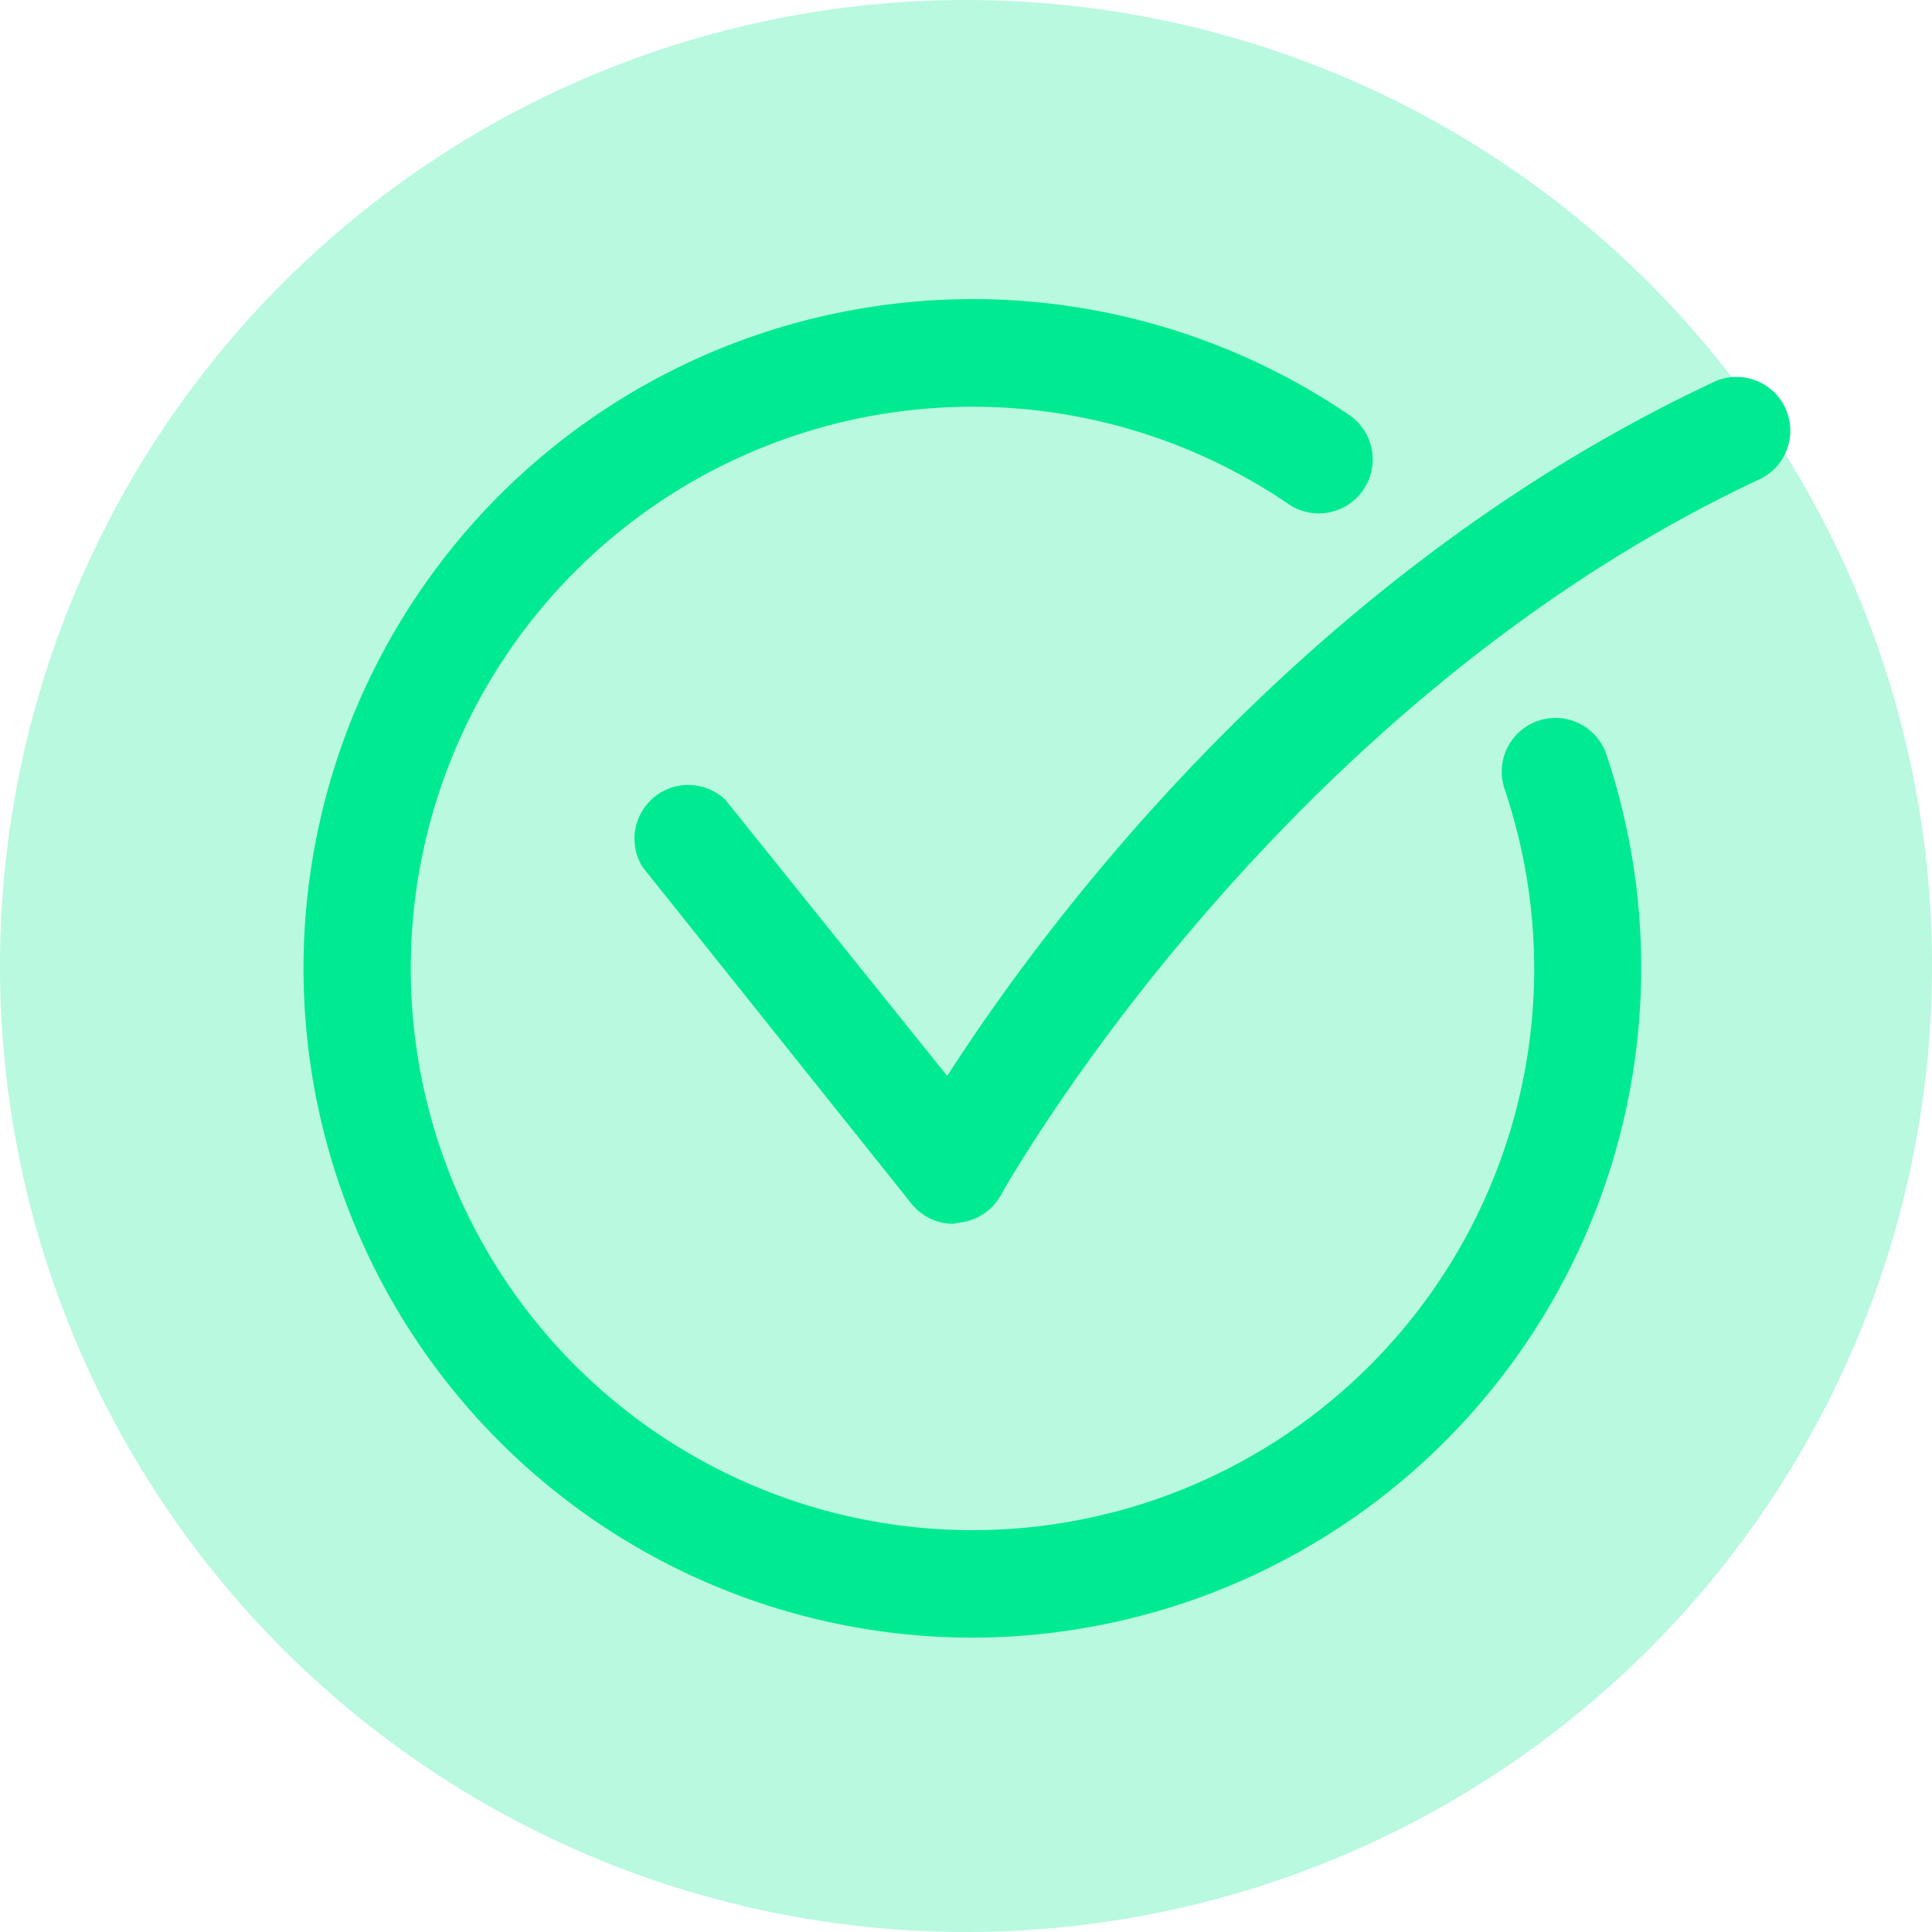 <svg xmlns="http://www.w3.org/2000/svg" width="85" height="85" viewBox="1729 358.95 85 85"><g data-name="Group 58256"><g data-name="Check"><path d="M1770.946 412.794a2.366 2.366 0 0 1-1.846-.888l-11.83-14.81a2.366 2.366 0 0 1 3.644-2.958l9.76 12.149c4.2-6.542 15.651-22.11 33.834-30.58a2.366 2.366 0 0 1 2 4.282c-21.484 10.032-33.374 31.361-33.492 31.574a2.366 2.366 0 0 1-1.869 1.183l-.201.048Z" fill="#00ea91" fill-rule="evenodd" data-name="Path 6417"/><path d="M1771.798 431a29.445 29.445 0 0 1-17.795-52.904 29.445 29.445 0 0 1 34.357-.887 2.37 2.37 0 1 1-2.674 3.915 24.713 24.713 0 1 0 10.813 20.431 24.938 24.938 0 0 0-1.278-7.82 2.366 2.366 0 1 1 4.484-1.502A29.48 29.48 0 0 1 1771.798 431Z" fill="#00ea91" fill-rule="evenodd" data-name="Path 6416"/></g><path d="M1729 401.4a42.5 42.5 0 1 1 0 .1z" fill="rgba(0,234,145,0.278 )" fill-rule="evenodd" data-name="Ellipse 127"/></g></svg>
